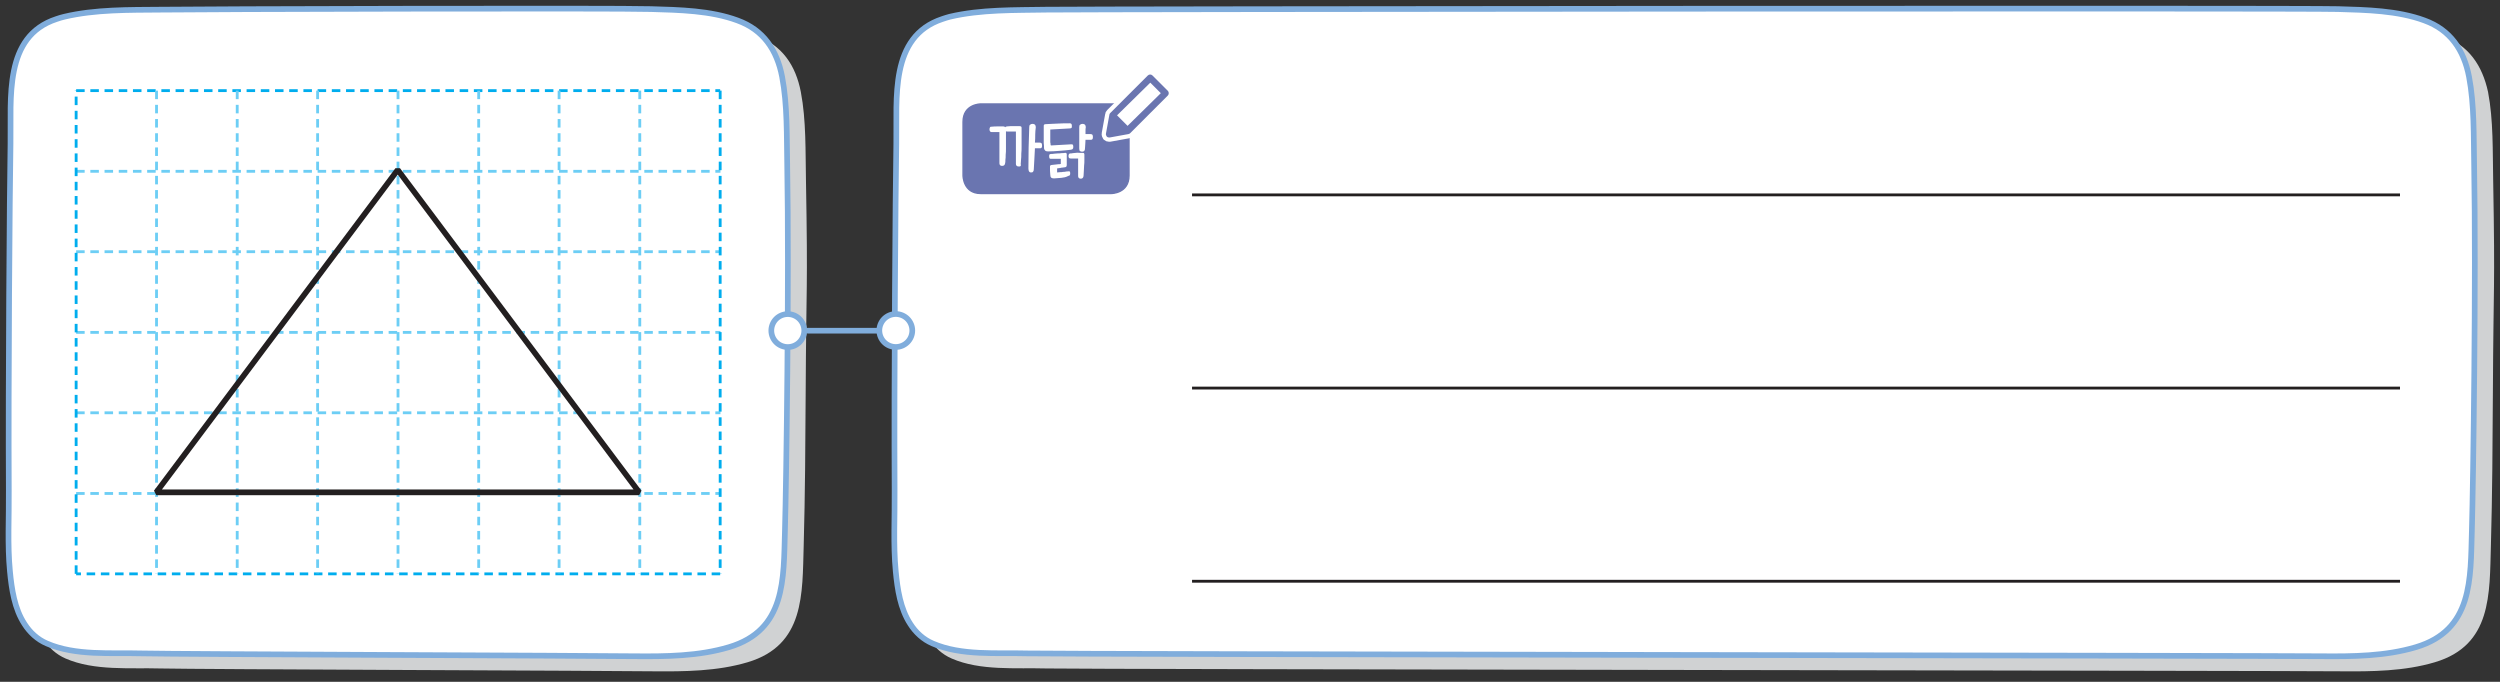<?xml version="1.0" encoding="utf-8"?>
<!-- Generator: Adobe Illustrator 23.1.0, SVG Export Plug-In . SVG Version: 6.00 Build 0)  -->
<svg version="1.1" id="레이어_1" xmlns="http://www.w3.org/2000/svg" xmlns:xlink="http://www.w3.org/1999/xlink" x="0px"
	 y="0px" width="880px" height="240px" viewBox="0 0 880 240" style="enable-background:new 0 0 880 240;" xml:space="preserve">
<rect x="0" y="0" width="880" height="240" fill="#333333" stroke="none"/>
<g>
	<path style="fill:#D0D2D3;" d="M338.3,12.1c-18.7,6.2-15.9,28-16.2,43.9c-0.3,17.7-0.4,35.3-0.5,53c-0.2,38.1-0.3,30.8,0,68.9
		c0.1,9.4-0.5,19.1,0.4,28.5c0.6,6.3,1.6,13.1,5.1,18.5c1.9,3,4.6,5.5,7.9,6.9c10.1,4.4,22.6,3.2,33.4,3.5
		c11.7,0.3,443.8,0.8,455.4,1c11,0.1,22.6,0,33.3-3.2c20.1-6,19.2-24,19.7-41c0.5-18,0.6-36,0.7-54c0.2-40,0.8-34.6,0.1-74.6
		c-0.2-10,0.1-21.2-1.8-31.1c-2-9.3-6.8-16.4-15.8-19.7c-9.5-3.5-20.4-3.7-30.4-4c-12-0.4-442.6,0-454.6,0.2
		c-11.1,0.1-23.1-0.2-34,2.5C340.1,11.6,339.2,11.9,338.3,12.1L338.3,12.1z"/>
	<path style="fill:#D0D2D3;" d="M26.5,12.1C7.8,18.3,10.6,40.1,10.3,56C10,73.7,9.8,91.4,9.7,109c-0.2,38.1-0.3,30.8,0,68.9
		c0.1,9.4-0.5,19.1,0.4,28.5c0.6,6.3,1.6,13.1,5.1,18.5c1.9,3,4.6,5.5,7.9,6.9c10.1,4.4,22.6,3.2,33.4,3.5
		c11.7,0.3,161.7,0.8,173.4,1c11,0.1,22.6,0,33.3-3.2c20.1-6,19.2-24,19.7-41c0.5-18,0.6-36,0.7-54c0.2-40,0.8-34.6,0.1-74.6
		c-0.2-10,0.1-21.2-1.8-31.1c-1.8-9.4-6.6-16.5-15.7-19.8c-9.5-3.5-20.4-3.7-30.4-4c-12-0.4-160.5,0-172.5,0.2
		C52.1,9,40.1,8.7,29.2,11.4C28.3,11.6,27.4,11.9,26.5,12.1L26.5,12.1z"/>
	<path style="fill:#FFFFFF;" d="M19.9,6.7C1.2,12.8,4,34.6,3.7,50.6c-0.3,17.7-0.8,83.9-0.6,122c0.1,9.4-0.5,19.1,0.4,28.5
		c0.6,6.3,1.6,13.1,5.1,18.5c1.9,3,4.6,5.5,7.9,6.9c10.1,4.4,22.6,3.2,33.4,3.5c11.7,0.3,161.7,0.8,173.4,1c11,0.1,22.6,0,33.3-3.2
		c20.1-6,19.2-24,19.7-41c0.5-18,1.5-88.7,0.8-128.7c-0.2-10,0.1-21.2-1.8-31.1c-1.8-9.4-6.6-16.5-15.7-19.8
		c-9.5-3.5-20.4-3.7-30.4-4c-12-0.4-160.5,0-172.5,0.2C45.5,3.5,33.5,3.3,22.6,5.9C21.7,6.1,20.8,6.4,19.9,6.7L19.9,6.7z"/>
	<path style="fill:none;stroke:#80ADDC;stroke-width:2;stroke-linecap:round;stroke-linejoin:round;" d="M19.9,6.7
		C1.2,12.8,4,34.6,3.7,50.6c-0.3,17.7-0.8,83.9-0.6,122c0.1,9.4-0.5,19.1,0.4,28.5c0.6,6.3,1.6,13.1,5.1,18.5c1.9,3,4.6,5.5,7.9,6.9
		c10.1,4.4,22.6,3.2,33.4,3.5c11.7,0.3,161.7,0.8,173.4,1c11,0.1,22.6,0,33.3-3.2c20.1-6,19.2-24,19.7-41c0.5-18,1.5-88.7,0.8-128.7
		c-0.2-10,0.1-21.2-1.8-31.1c-1.8-9.4-6.6-16.5-15.7-19.8c-9.5-3.5-20.4-3.7-30.4-4c-12-0.4-160.5,0-172.5,0.2
		C45.5,3.5,33.5,3.3,22.6,5.9C21.7,6.1,20.8,6.4,19.9,6.7L19.9,6.7z"/>
	<path style="fill:#FFFFFF;" d="M331.7,6.7c-18.7,6.2-15.9,28-16.2,43.9c-0.3,17.7-0.8,83.9-0.6,122c0.1,9.4-0.5,19.1,0.4,28.5
		c0.6,6.3,1.6,13.1,5.1,18.5c1.9,3,4.6,5.5,7.9,6.9c10.1,4.4,22.6,3.2,33.4,3.5c11.7,0.3,443.8,0.8,455.4,1c11,0.1,22.6,0,33.3-3.2
		c20.1-6,19.2-24,19.7-41c0.5-18,1.5-88.7,0.8-128.7c-0.2-10,0.1-21.2-1.8-31.1c-1.8-9.4-6.6-16.5-15.7-19.8
		c-9.5-3.5-20.4-3.7-30.4-4c-12-0.4-442.6,0-454.6,0.2c-11.2,0.2-23.1-0.1-34.1,2.5C333.5,6.1,332.6,6.4,331.7,6.7L331.7,6.7z"/>
	<path style="fill:none;stroke:#80ADDC;stroke-width:2;stroke-linecap:round;stroke-linejoin:round;" d="M331.7,6.7
		c-18.7,6.2-15.9,28-16.2,43.9c-0.3,17.7-0.8,83.9-0.6,122c0.1,9.4-0.5,19.1,0.4,28.5c0.6,6.3,1.6,13.1,5.1,18.5
		c1.9,3,4.6,5.5,7.9,6.9c10.1,4.4,22.6,3.2,33.4,3.5c11.7,0.3,443.8,0.8,455.4,1c11,0.1,22.6,0,33.3-3.2c20.1-6,19.2-24,19.7-41
		c0.5-18,1.5-88.7,0.8-128.7c-0.2-10,0.1-21.2-1.8-31.1c-1.8-9.4-6.6-16.5-15.7-19.8c-9.5-3.5-20.4-3.7-30.4-4
		c-12-0.4-442.6,0-454.6,0.2c-11.2,0.2-23.1-0.1-34.1,2.5C333.5,6.1,332.6,6.4,331.7,6.7L331.7,6.7z"/>
	
		<line style="fill:none;stroke:#80ADDC;stroke-width:2;stroke-linecap:round;stroke-linejoin:round;stroke-miterlimit:10;" x1="284.4" y1="116.4" x2="310.8" y2="116.4"/>
	<path style="fill:#FFFFFF;" d="M277.2,110.6c-3.2,0-5.8,2.6-5.8,5.8c0,3.2,2.6,5.8,5.8,5.8c3.2,0,5.8-2.6,5.8-5.8
		S280.4,110.6,277.2,110.6"/>
	
		<ellipse transform="matrix(0.383 -0.924 0.924 0.383 63.584 327.913)" style="fill:none;stroke:#80ADDC;stroke-width:2;stroke-linecap:round;stroke-linejoin:round;stroke-miterlimit:10;" cx="277.2" cy="116.4" rx="5.8" ry="5.8"/>
	<path style="fill:#FFFFFF;" d="M315.2,110.6c-3.2,0-5.8,2.6-5.8,5.8c0,3.2,2.6,5.8,5.8,5.8c3.2,0,5.8-2.6,5.8-5.8
		S318.4,110.6,315.2,110.6"/>
	
		<ellipse transform="matrix(0.383 -0.924 0.924 0.383 87.05 363.002)" style="fill:none;stroke:#80ADDC;stroke-width:2;stroke-linecap:round;stroke-linejoin:round;stroke-miterlimit:10;" cx="315.2" cy="116.4" rx="5.8" ry="5.8"/>
</g>
<g>
	<line style="fill:none;stroke:#00ADEE;stroke-dasharray:3,2;" x1="26.8" y1="31.9" x2="253.5" y2="31.9"/>
	<path style="fill:none;stroke:#6DCEF5;stroke-dasharray:3,2;" d="M26.8,173.7h226.8 M26.8,145.3h226.8 M26.8,117h226.8 M26.8,88.6
		h226.8 M26.8,60.3h226.8"/>
	<path style="fill:none;stroke:#00ADEE;stroke-dasharray:3,2;" d="M253.5,31.9V202 M253.5,202H26.8"/>
	<path style="fill:none;stroke:#6DCEF5;stroke-dasharray:3,2;" d="M55.1,31.9V202 M83.5,31.9V202 M111.8,31.9V202 M168.5,31.9V202
		 M225.2,31.9V202 M140.1,31.9V202 M196.8,31.9V202"/>
	<line style="fill:none;stroke:#00ADEE;stroke-dasharray:3,2;" x1="26.8" y1="202" x2="26.8" y2="31.9"/>
</g>
<line style="fill:none;stroke:#231F20;stroke-miterlimit:10;" x1="419.6" y1="68.6" x2="844.8" y2="68.6"/>
<line style="fill:none;stroke:#231F20;stroke-miterlimit:10;" x1="419.6" y1="136.6" x2="844.8" y2="136.6"/>
<line style="fill:none;stroke:#231F20;stroke-miterlimit:10;" x1="419.6" y1="204.6" x2="844.8" y2="204.6"/>
<path style="fill:#6A75B0;" d="M397.3,36.6h-4h-48.1c0,0-6.2,0-6.2,6.3v18.9c0,0,0,6.3,6.2,6.3h46c0,0,6.2,0,6.2-6.3v-18"/>
<path style="fill:none;stroke:#6A75B0;stroke-width:0.5;stroke-linecap:round;stroke-linejoin:round;" d="M397.3,36.6h-4h-48.1
	c0,0-6.2,0-6.2,6.3v18.9c0,0,0,6.3,6.2,6.3h46c0,0,6.2,0,6.2-6.3v-18"/>
<g>
	<path style="fill:#FFFFFF;" d="M358.5,58.6c-0.6,0-0.9-0.4-0.9-0.9c0-0.2,0-0.5,0-1.1s0-1.2,0-2s0-1.6,0-2.5s0-1.7,0-2.5
		s0-1.5,0-2.1s0-1,0-1.2c-0.5,0-1,0-1.5,0s-1,0-1.5,0c-0.2,0-0.4,0-0.5-0.1c0,0.5,0,1,0,1.7s0,1.4,0,2.1c0,0.8,0,1.5,0,2.3
		s0,1.5-0.1,2.2c0,0.7,0,1.3-0.1,1.8c0,0.5,0,0.9-0.1,1.2c-0.1,0.6-0.4,0.9-1.1,0.9c-0.6,0-0.9-0.4-0.9-0.9c0-0.2,0-0.5,0-1.1
		c0-0.5,0-1.2,0-1.9s0-1.5,0-2.4c0-0.8,0-1.6,0-2.4c0-0.8,0-1.4,0-2s0-1,0-1.2c-0.5,0-1,0-1.4,0s-0.8,0-1.3,0s-0.8-0.3-0.8-1
		c0-0.3,0.1-0.5,0.2-0.7s0.3-0.2,0.5-0.2c0.8-0.1,1.5-0.1,2.2-0.1s1.4,0,2,0c0.3,0,0.5,0.1,0.6,0.3c0.1-0.1,0.2-0.2,0.3-0.2
		c0.1,0,0.2-0.1,0.3-0.1c0.8-0.1,1.5-0.1,2.3-0.1s1.5,0,2.2,0c0.3,0,0.5,0.1,0.6,0.2c0.1,0.1,0.1,0.3,0.1,0.6s0,0.8,0,1.4
		c0,0.7,0,1.4,0,2.2s0,1.7,0,2.7c0,0.9,0,1.8-0.1,2.6c0,0.8,0,1.6-0.1,2.2c0,0.7-0.1,1.1-0.1,1.4C359.5,58.4,359.2,58.7,358.5,58.6z
		 M364.4,47.4c0,0.9,0,1.8-0.1,2.8c0.4,0,0.7,0,1,0s0.5,0,0.7,0c0.3,0,0.5,0.1,0.6,0.2c0.1,0.1,0.2,0.4,0.2,0.7s0,0.6-0.1,0.8
		s-0.3,0.3-0.5,0.3s-0.4,0-0.8,0s-0.7,0-1.1,0c-0.1,1.3-0.1,2.6-0.2,3.8s-0.1,2.4-0.2,3.6c0,0.4-0.1,0.7-0.3,0.9
		c-0.2,0.2-0.4,0.2-0.7,0.2c-0.3,0-0.5-0.1-0.7-0.4c-0.1-0.2-0.2-0.5-0.2-1c0-4.9,0.1-9.8,0.3-14.6c0-0.4,0.1-0.7,0.3-0.8
		c0.2-0.2,0.5-0.3,0.9-0.3c0.7,0,1.1,0.4,1.1,1.2C364.5,45.6,364.4,46.5,364.4,47.4z"/>
	<path style="fill:#FFFFFF;" d="M369.8,50.9c0,0.2,0.1,0.3,0.2,0.3c0.5,0,1.1-0.1,1.7-0.1s1.2-0.1,1.8-0.1c0.6,0,1.2-0.1,1.8-0.1
		c0.6,0,1.2-0.1,1.7-0.1c0.3,0,0.5,0,0.6,0.1s0.2,0.3,0.2,0.7s0,0.6-0.2,0.8c-0.1,0.2-0.3,0.2-0.6,0.3c-1.4,0.2-2.8,0.3-4.1,0.4
		c-1.3,0.1-2.6,0.2-4,0.2c-0.5,0-0.8-0.1-1-0.3s-0.4-0.5-0.4-0.9s0-1-0.1-1.7c0-0.7,0-1.4,0-2.1c0-0.7,0-1.4,0-2.1
		c0-0.7,0-1.2,0-1.7c0-0.3,0-0.5,0.1-0.6s0.3-0.2,0.6-0.2c1.3-0.1,2.7-0.1,4.2-0.2c1.5-0.1,2.9-0.1,4.3-0.1c0.5,0,0.7,0.3,0.7,0.9
		c0,0.3,0,0.6-0.1,0.7s-0.3,0.2-0.6,0.2c-0.5,0-1.1,0.1-1.7,0.1s-1.2,0.1-1.8,0.1c-0.6,0-1.2,0.1-1.8,0.1c-0.6,0-1.1,0.1-1.6,0.1
		c0,0.3,0,0.7,0,1.2s0,1.1,0,1.7c0,0.6,0,1.1,0,1.6C369.8,50.3,369.8,50.7,369.8,50.9z M373.6,62.6c-0.8,0.1-1.7,0.1-2.6,0.2
		c-0.5,0-0.8-0.1-1-0.3s-0.3-0.5-0.3-1c0-0.4-0.1-0.9-0.1-1.4s0-1,0-1.4c0-0.2,0-0.3,0.1-0.4c0-0.1,0.2-0.2,0.3-0.2
		c0.2,0,0.5-0.1,0.8-0.1s0.6-0.1,0.9-0.1s0.6-0.1,0.9-0.1s0.6,0,0.8-0.1c0-0.2,0-0.5,0-0.9s0-0.6,0-0.9c-0.3,0-0.5,0-0.8,0
		s-0.6,0-0.9,0s-0.6,0-0.9,0s-0.6,0-0.8,0c-0.2,0-0.4,0-0.5-0.1s-0.2-0.3-0.2-0.7c0-0.3,0-0.6,0.1-0.7c0.1-0.1,0.3-0.2,0.5-0.2
		c0.4,0,0.7,0,1.2-0.1c0.4,0,0.9-0.1,1.3-0.1s0.9,0,1.3-0.1c0.4,0,0.9,0,1.3-0.1c0.3,0,0.5,0.2,0.5,0.5s0,0.6,0,0.9s0,0.7,0,1
		s0,0.7,0,1s0,0.6,0,0.9c0,0.3-0.1,0.5-0.2,0.6s-0.3,0.2-0.6,0.2c-0.3,0-0.5,0.1-0.7,0.1s-0.4,0-0.6,0.1c-0.2,0-0.4,0-0.6,0.1
		c-0.2,0-0.5,0-0.7,0.1c0,0.2,0,0.5,0,0.7c0,0.3,0,0.5,0,0.7c0.4,0,0.8-0.1,1.1-0.1s0.7,0,1-0.1c0.3,0,0.7,0,1-0.1s0.7,0,1-0.1
		c0.2,0,0.4,0,0.4,0.2c0.1,0.1,0.1,0.3,0.1,0.5s0,0.5-0.1,0.6c-0.1,0.2-0.2,0.3-0.5,0.3C375.2,62.4,374.4,62.5,373.6,62.6z
		 M381.5,60.4c0,0.6-0.1,1.2-0.1,1.6c-0.1,0.6-0.4,0.9-1,0.9s-0.9-0.4-0.9-0.9c0-0.3,0-0.7,0-1.2s0-1.1,0-1.8c0-0.6,0-1.2,0-1.8
		s0-1,0-1.4c-0.2,0-0.4,0-0.6,0s-0.5,0-0.7,0s-0.5,0-0.7,0s-0.4,0-0.6,0c-0.3,0-0.5-0.1-0.6-0.2s-0.2-0.4-0.2-0.7s0.1-0.5,0.2-0.7
		c0.1-0.1,0.3-0.2,0.5-0.2s0.5,0,0.9-0.1s0.7,0,1.1-0.1s0.8,0,1.2,0c0.4,0,0.7,0,1,0s0.5,0,0.6,0.2c0.1,0.1,0.1,0.4,0.1,0.6
		c0,0.4,0,1,0,1.7s0,1.3-0.1,2S381.6,59.8,381.5,60.4z M382.1,46c0,0.4,0,0.8,0,1.2c0.4,0,0.7,0,1.1,0s0.6,0,0.7,0
		c0.3,0,0.5,0.1,0.6,0.2c0.1,0.1,0.2,0.4,0.2,0.7s0,0.6-0.1,0.8s-0.3,0.3-0.5,0.3s-0.4,0-0.8,0s-0.8,0-1.2,0c0,0.7-0.1,1.3-0.1,1.8
		c0,0.6-0.1,1-0.1,1.4s-0.2,0.7-0.3,0.8c-0.2,0.1-0.4,0.2-0.7,0.2c-0.3,0-0.5-0.1-0.7-0.2c-0.2-0.1-0.3-0.4-0.3-0.9
		c0-0.3,0-0.8,0-1.3s0-1.1,0-1.8s0-1.4,0-2.1c0-0.8,0-1.6,0-2.4c0-0.4,0.1-0.7,0.3-0.8c0.2-0.2,0.5-0.3,0.9-0.3
		c0.7,0,1.1,0.4,1.1,1.2C382.1,45.2,382.1,45.6,382.1,46z"/>
</g>
<path style="fill:#FFFFFF;" d="M391,39.6l-0.2,0.2c-0.2,0.2-0.3,0.4-0.3,0.6l-1.2,6.6c-0.1,0.4,0.1,0.8,0.3,1.1
	c0.2,0.2,0.5,0.3,0.8,0.3h0.2l6.6-1.2c0.2,0,0.5-0.2,0.6-0.3l0.8-0.8l0,0l0,0l12.5-12.5c0.2-0.2,0.3-0.5,0.3-0.8s-0.1-0.6-0.3-0.8
	l-5.4-5.4c-0.5-0.5-1.2-0.5-1.7,0l-10.7,10.7L391,39.6z"/>
<path style="fill:none;stroke:#FFFFFF;stroke-width:3;stroke-linecap:round;stroke-linejoin:round;stroke-miterlimit:10;" d="
	M391,39.6l-0.2,0.2c-0.2,0.2-0.3,0.4-0.3,0.6l-1.2,6.6c-0.1,0.4,0.1,0.8,0.3,1.1c0.2,0.2,0.5,0.3,0.8,0.3h0.2l6.6-1.2
	c0.2,0,0.5-0.2,0.6-0.3l0.8-0.8l0,0l0,0l12.5-12.5c0.2-0.2,0.3-0.5,0.3-0.8s-0.1-0.6-0.3-0.8l-5.4-5.4c-0.5-0.5-1.2-0.5-1.7,0
	l-10.7,10.7L391,39.6z"/>
<path style="fill:#6A75B0;" d="M404.9,29.1l3.7,3.7l-11.7,11.5l-3.7-3.7L404.9,29.1z M391,39.6l-0.2,0.2c-0.2,0.2-0.3,0.4-0.3,0.6
	l-1.2,6.6c-0.1,0.4,0.1,0.8,0.3,1.1c0.2,0.2,0.5,0.3,0.8,0.3h0.2l6.6-1.2c0.2,0,0.5-0.2,0.6-0.3l0.8-0.8l0,0l0,0l12.5-12.5
	c0.2-0.2,0.3-0.5,0.3-0.8s-0.1-0.6-0.3-0.8l-5.4-5.4c-0.5-0.5-1.2-0.5-1.7,0l-10.7,10.7"/>
<polygon style="fill:none;stroke:#231F20;stroke-width:2;stroke-linejoin:bevel;" points="140,59.8 55,173.3 225,173.3 "/>
</svg>
